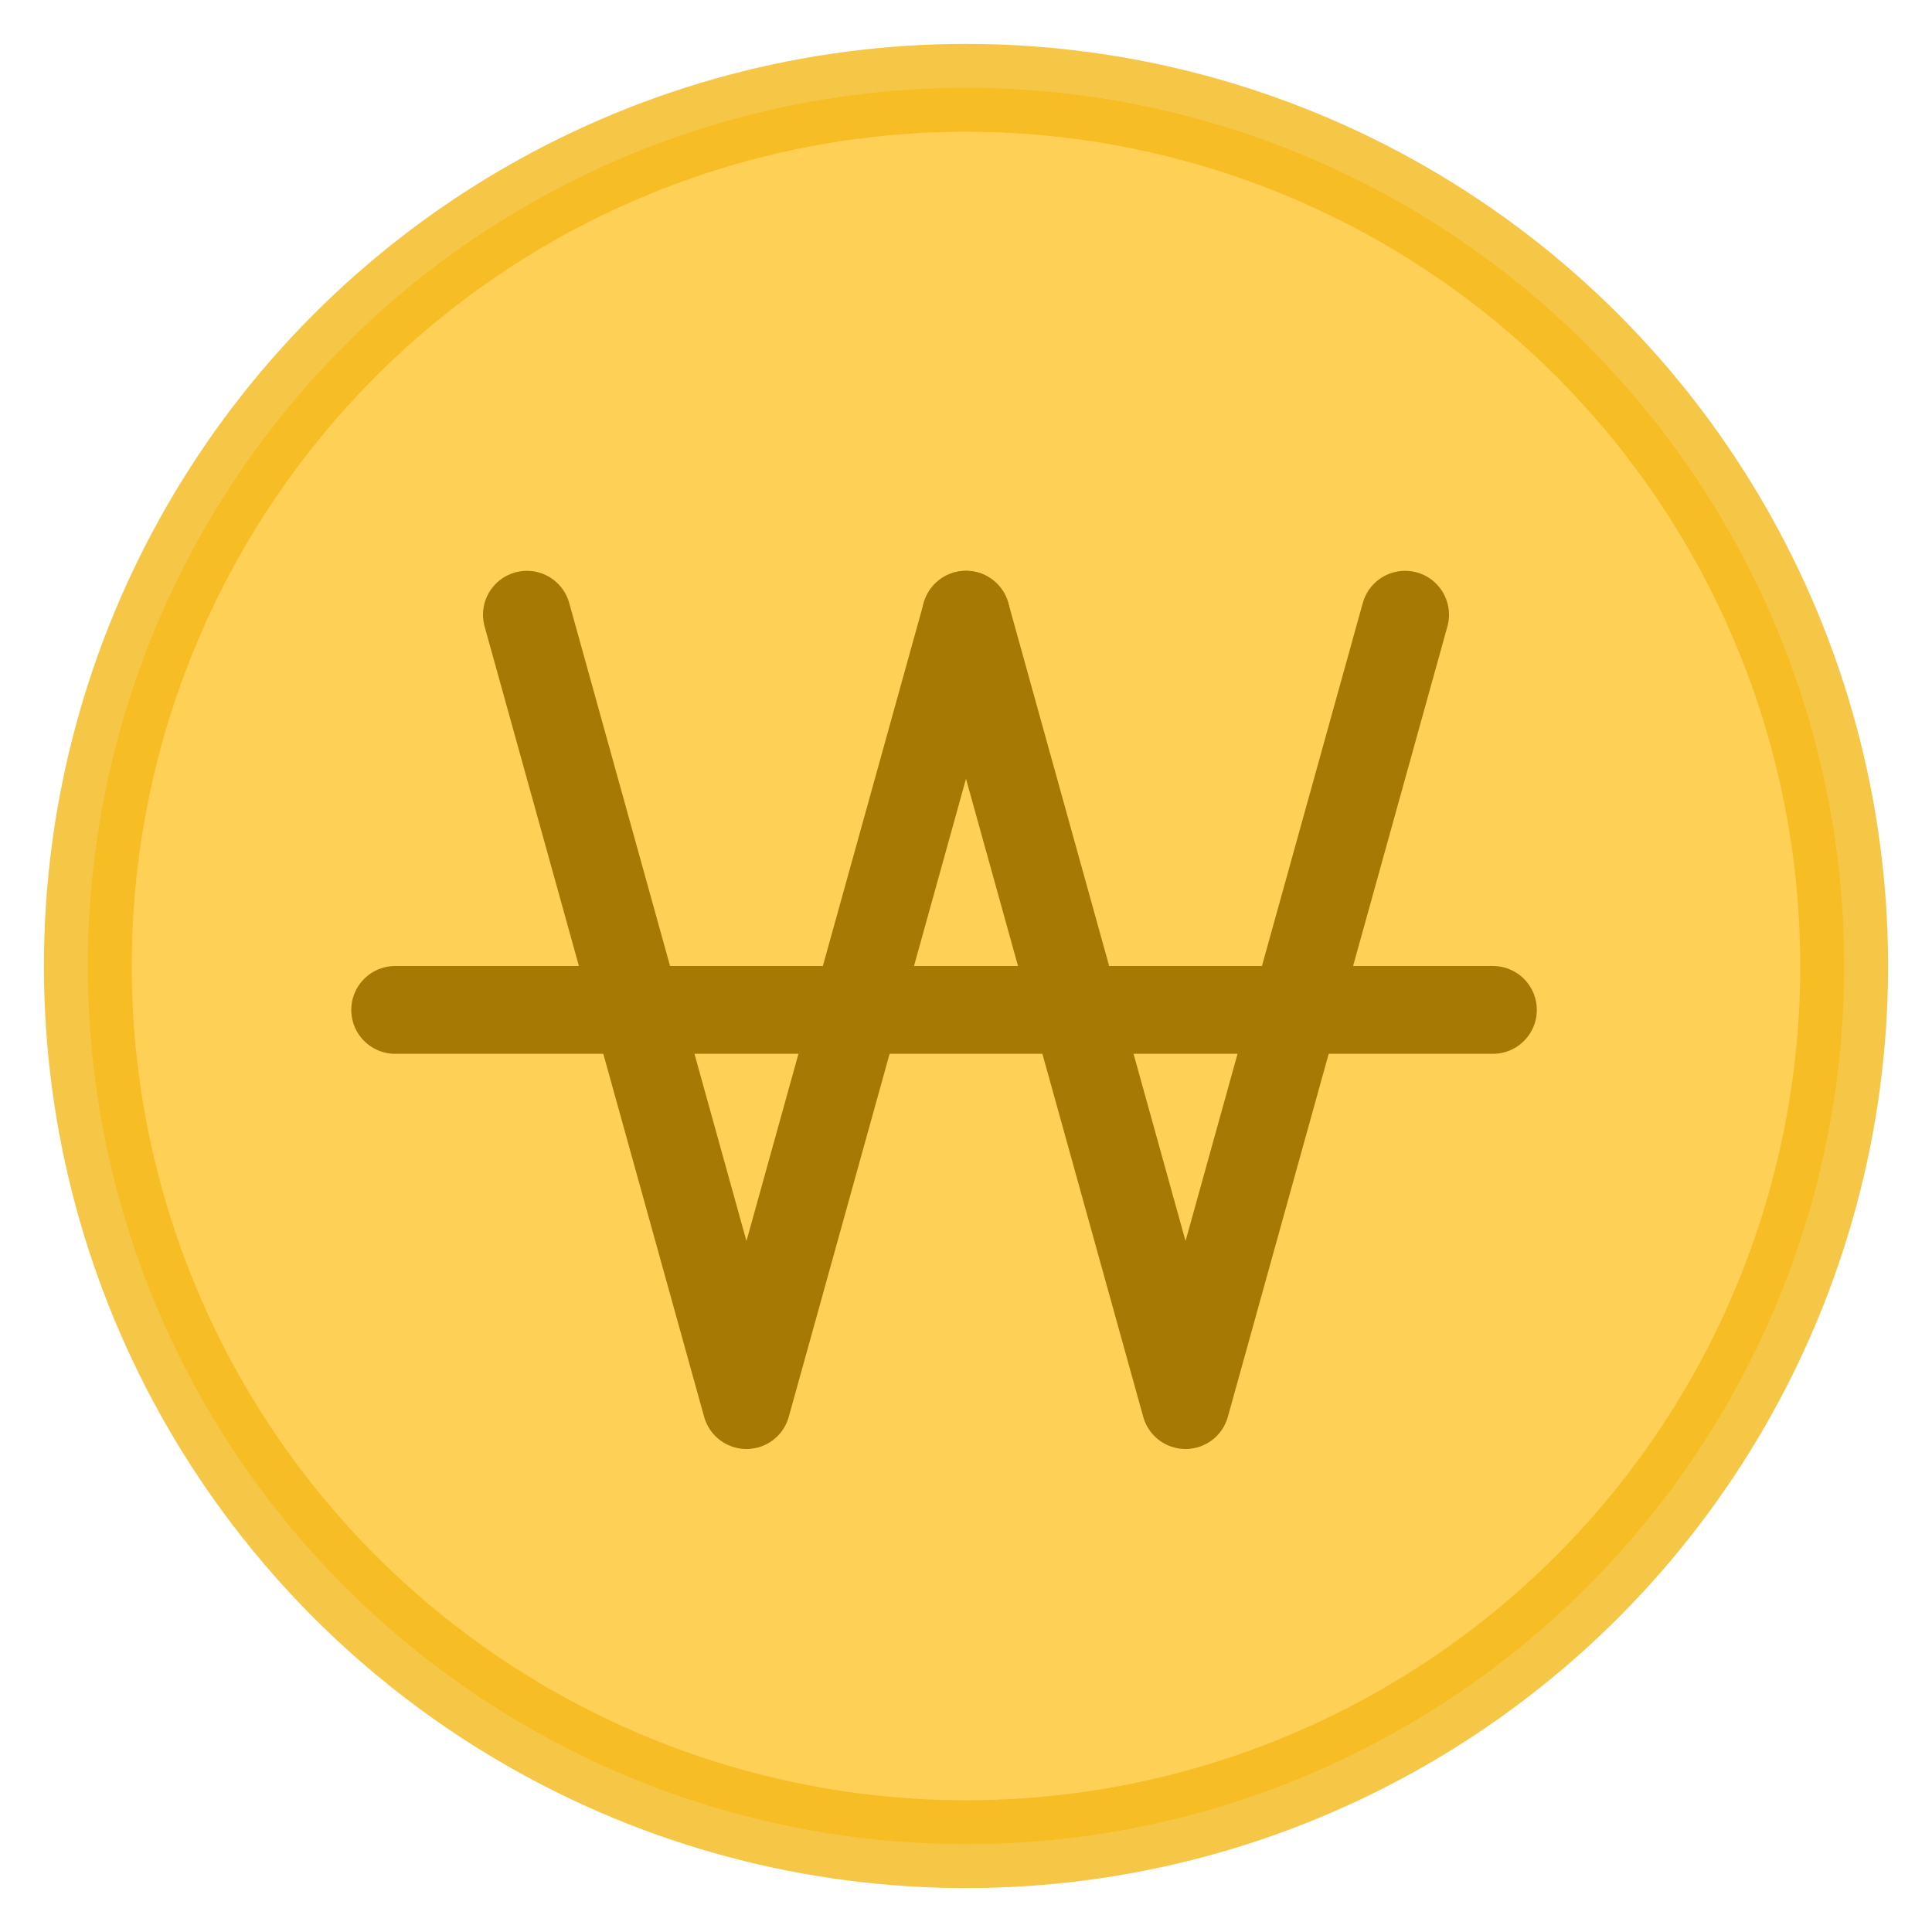 <svg width="22" height="22" viewBox="0 0 22 22" fill="none" xmlns="http://www.w3.org/2000/svg">
<circle opacity="0.8" cx="11" cy="11" r="10" fill="#FFC42C" stroke="#F4B81A"/>
<path d="M6 7L8.5 16L11 7" stroke="#A67904" stroke-linecap="round" stroke-linejoin="round"/>
<path d="M11 7L13.5 16L16 7" stroke="#A67904" stroke-linecap="round" stroke-linejoin="round"/>
<path d="M4.5 11.5H17" stroke="#A67904" stroke-linecap="round" stroke-linejoin="round"/>
</svg>
